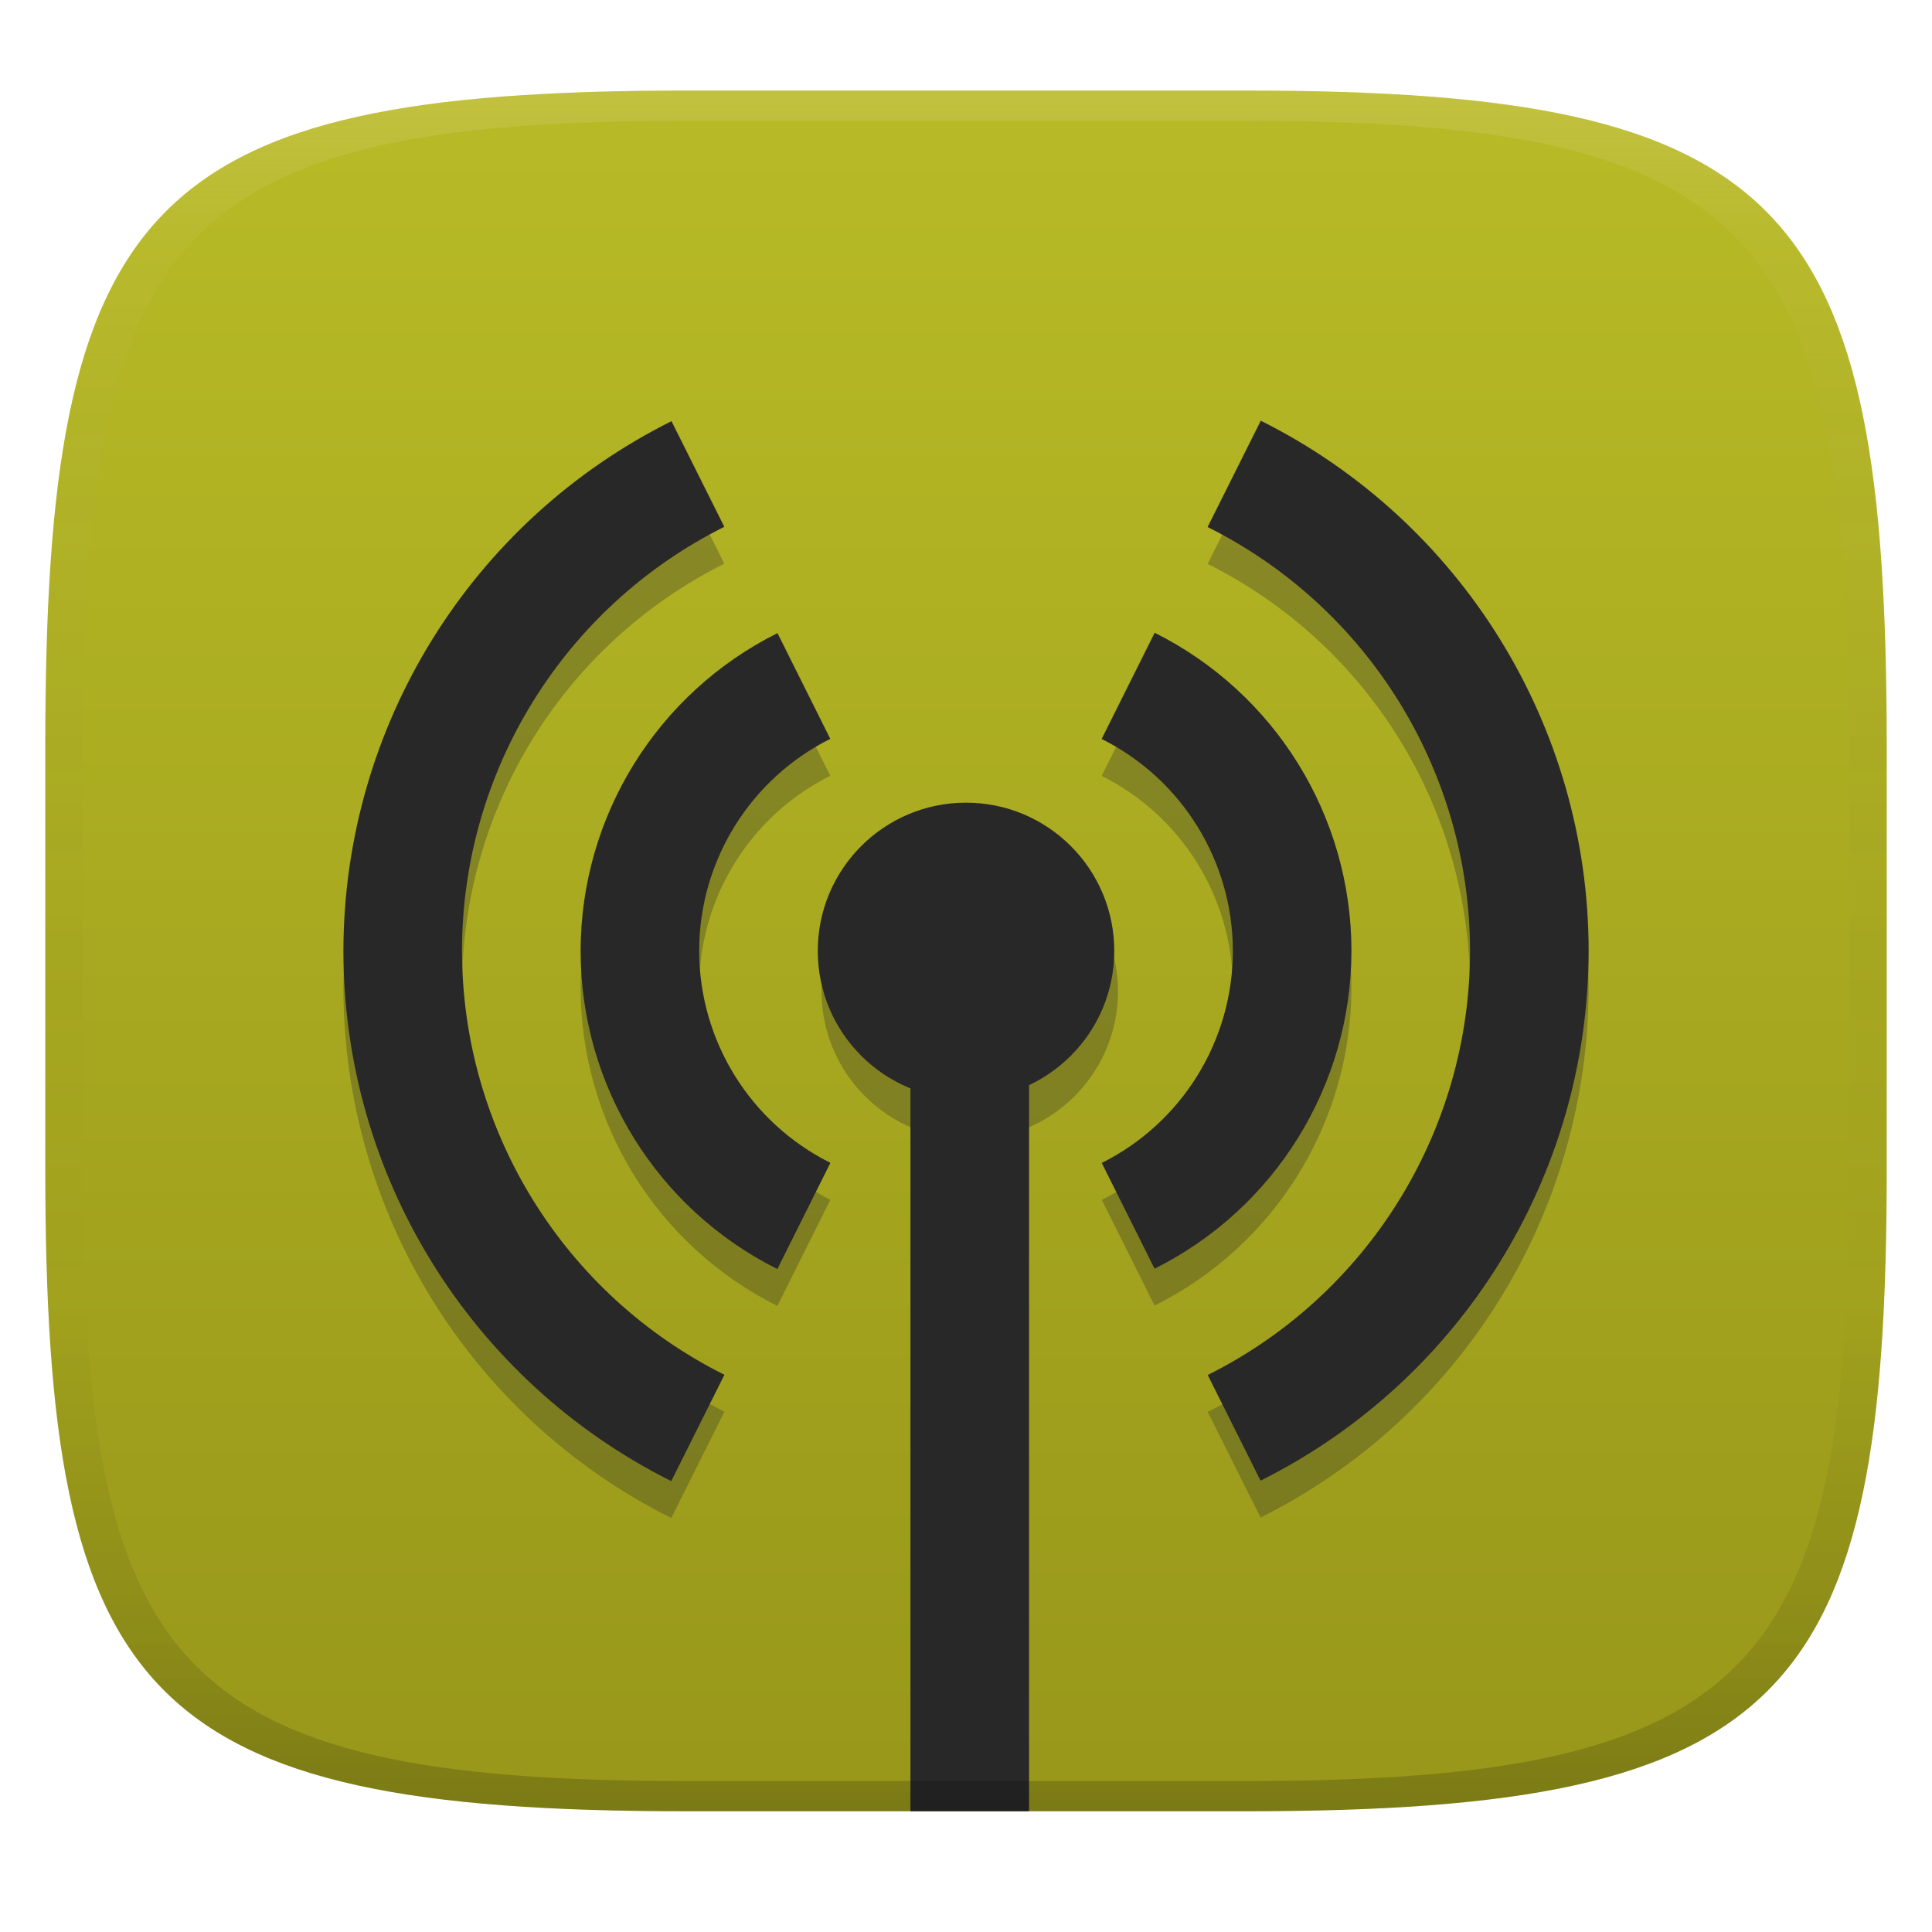 <svg width="256" height="256" version="1.1" xmlns="http://www.w3.org/2000/svg">
  <defs>
    <linearGradient id="linearGradient31" x1=".5" x2=".5" y2="1" gradientTransform="matrix(244,0,0,228,5.986,12)" gradientUnits="userSpaceOnUse">
      <stop stop-color="#ebdbb2" stop-opacity=".2" offset="0"/>
      <stop stop-color="#ebdbb2" stop-opacity=".05" offset=".1"/>
      <stop stop-opacity="0" offset=".704"/>
      <stop stop-opacity=".1" offset=".897"/>
      <stop stop-opacity=".2" offset="1"/>
    </linearGradient>
    <linearGradient id="linearGradient6" x1="140" x2="140" y1="12" y2="240" gradientUnits="userSpaceOnUse">
      <stop stop-color="#b8bb26" offset="0"/>
      <stop stop-color="#98971a" offset="1"/>
    </linearGradient>
  </defs>
  <path d="m165 12c72 0 85 15 85 87v56c0 70-13 85-85 85h-74c-72 0-85-15-85-85v-56c0-72 13-87 85-87z" fill="url(#linearGradient6)" style="isolation:isolate"/>
  <path d="m120.64 137v103h15.714v-103z" fill="#282828" style="isolation:isolate"/>
  <path d="m167.06 60.637-7.044 14.088c21.288 10.631 34.748 32.371 34.774 56.166-0.012 23.802-13.467 45.557-34.759 56.197l6.998 13.995c26.608-13.284 43.435-40.452 43.475-70.192-0.011-29.755-16.829-56.951-43.444-70.254zm-78.081 0.061c-26.608 13.284-43.435 40.453-43.475 70.193 0.011 29.755 16.829 56.951 43.444 70.254l7.044-14.088c-21.288-10.631-34.748-32.371-34.774-56.166 0.012-23.803 13.467-45.557 34.759-56.197zm64.024 28.037-7.029 14.073c10.644 5.315 17.374 16.185 17.387 28.083-4e-3 11.899-6.729 22.776-17.372 28.098l6.998 14.011c15.964-7.968 26.062-24.267 26.088-42.109-6e-3 -17.856-10.1-34.175-26.072-42.156zm-49.982 0.046c-15.964 7.969-26.062 24.267-26.088 42.11 6e-3 17.855 10.1 34.175 26.072 42.155l7.029-14.072c-10.644-5.316-17.374-16.186-17.387-28.083 4e-3 -11.9 6.729-22.776 17.372-28.099z" fill="#282828" opacity=".3" style="isolation:isolate"/>
  <circle cx="128.5" cy="131.36" r="19.643" fill="#282828" opacity=".3" vector-effect="non-scaling-stroke" style="isolation:isolate"/>
  <path d="m167.06 55.746-7.045 14.088c21.288 10.631 34.747 32.372 34.773 56.166-0.012 23.803-13.466 45.557-34.758 56.197l6.998 13.996c26.608-13.284 43.435-40.453 43.475-70.193-0.011-29.755-16.828-56.952-43.443-70.254zm-78.082 0.061c-26.608 13.284-43.435 40.454-43.475 70.193 0.011 29.756 16.828 56.952 43.443 70.254l7.045-14.088c-21.288-10.631-34.747-32.371-34.773-56.166 0.012-23.802 13.466-45.557 34.758-56.197zm64.023 28.037-7.027 14.072c10.644 5.316 17.374 16.187 17.387 28.084-4e-3 11.9-6.73 22.776-17.373 28.098l6.998 14.012c15.964-7.969 26.062-24.266 26.088-42.109-6e-3 -17.855-10.1-34.176-26.072-42.156zm-49.98 0.047c-15.964 7.969-26.062 24.267-26.088 42.109 6e-3 17.856 10.1 34.176 26.072 42.156l7.027-14.072c-10.644-5.316-17.374-16.186-17.387-28.084 4e-3 -11.899 6.73-22.776 17.373-28.098zm24.982 22.467c-10.848 2.3e-4 -19.642 8.794-19.643 19.643 2.3e-4 10.848 8.794 19.642 19.643 19.643 10.848-2.3e-4 19.642-8.794 19.643-19.643-2.3e-4 -10.848-8.794-19.642-19.643-19.643z" fill="#282828" style="isolation:isolate"/>
  <path d="m91 12c-72 0-85 15-85 87v56c0 70 13 85 85 85h74c72 0 85-15 85-85v-56c0-72-13-87-85-87zm0 4h74c68 0 80 15 80 83v56c0 66-12 81-80 81h-74c-68 0-80-15-80-81v-56c0-68 12-83 80-83z" fill="url(#linearGradient31)" style="isolation:isolate"/>
</svg>
